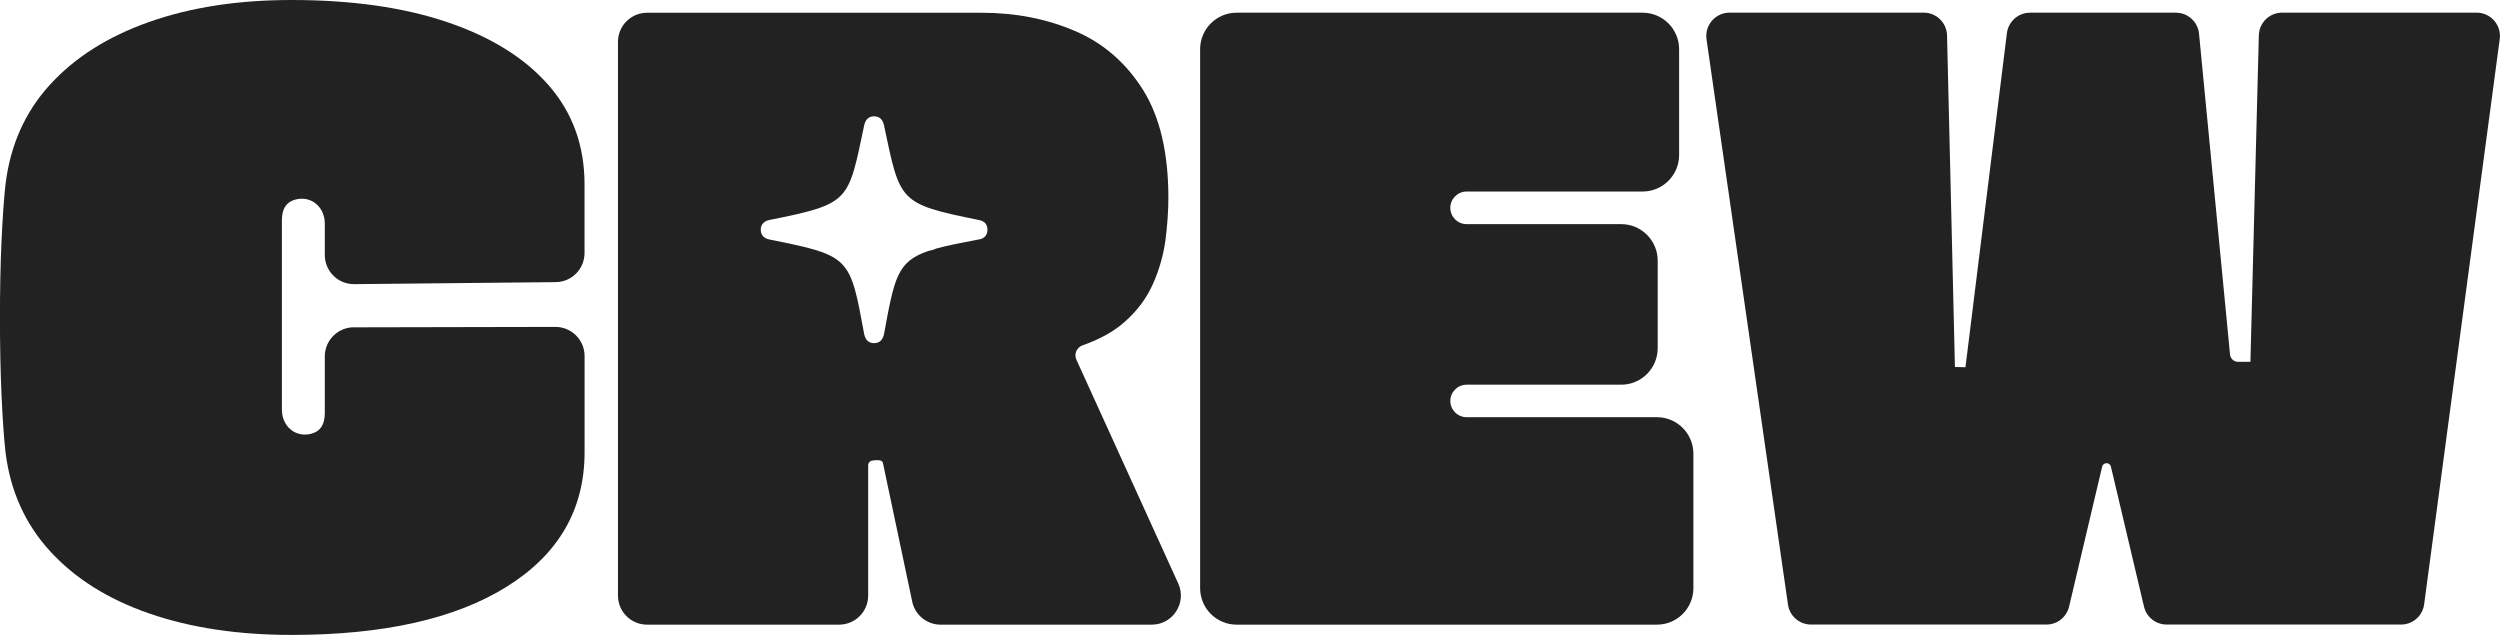 <svg width="1071" height="272" viewBox="0 0 1071 272" fill="none" xmlns="http://www.w3.org/2000/svg">
<path d="M151.608 140.228L237.95 140.047C244.839 140.047 250.436 145.624 250.436 152.517V193.69C250.436 218.199 239.377 237.379 217.259 251.232C195.141 265.085 164.344 272 124.867 272C101.956 272 81.651 268.939 63.952 262.818C46.253 256.696 32.089 247.786 21.415 236.087C10.742 224.411 4.396 210.263 2.357 193.712C1.677 187.591 1.11 179.474 0.657 169.362C0.204 159.273 -0.023 148.209 -0.023 136.17C-0.023 124.131 0.204 113.135 0.657 103.159C1.11 93.183 1.677 85.112 2.357 78.99C4.396 62.19 10.742 47.952 21.415 36.276C32.066 24.599 46.253 15.621 63.952 9.386C81.673 3.129 101.956 0 124.867 0C150.724 0 173.023 3.174 191.719 9.522C210.438 15.871 224.896 24.894 235.094 36.593C245.292 48.292 250.414 62.417 250.414 78.968V108.396C250.414 115.243 244.907 120.798 238.086 120.866L151.744 121.728C144.809 121.796 139.144 116.196 139.144 109.258V95.813C139.144 88.671 133.32 83.638 126.431 85.52C122.646 86.563 120.765 89.465 120.765 94.294V175.484C120.765 182.626 126.566 187.659 133.478 185.777C137.263 184.757 139.144 181.832 139.144 177.003V152.675C139.144 145.806 144.719 140.228 151.585 140.206L151.608 140.228Z" fill="#222222"/>
<path d="M621.32 171.743C621.32 175.597 624.448 178.726 628.3 178.726H709.815C718.449 178.726 725.452 185.732 725.452 194.37V251.958C725.452 260.596 718.449 267.602 709.815 267.602H529.766C521.132 267.602 514.13 260.596 514.13 251.958V21.085C514.13 12.447 521.132 5.441 529.766 5.441H703.696C712.33 5.441 719.333 12.447 719.333 21.085V66.407C719.333 75.046 712.33 82.051 703.696 82.051H628.3C624.448 82.051 621.32 85.18 621.32 89.034C621.32 92.889 624.448 96.017 628.3 96.017H694.518C703.152 96.017 710.155 103.023 710.155 111.661V149.161C710.155 157.799 703.152 164.805 694.518 164.805H628.3C624.448 164.805 621.32 167.934 621.32 171.788V171.743Z" fill="#222222"/>
<path d="M842.002 157.323L859.746 14.284C860.335 9.25 864.596 5.441 869.649 5.441H932.151C937.227 5.441 941.487 9.25 942.054 14.306L955.356 151.95C955.56 153.673 957.011 154.988 958.756 154.988H964.081L967.685 15.145C967.82 9.726 972.24 5.419 977.656 5.419H1061.01C1067.03 5.419 1071.68 10.747 1070.89 16.709L1038.5 258.895C1037.85 263.861 1033.61 267.556 1028.62 267.556H928.185C923.562 267.556 919.551 264.382 918.486 259.87L904.322 199.925C904.118 199.04 903.347 198.428 902.441 198.428C901.535 198.428 900.764 199.04 900.56 199.925L886.396 259.87C885.331 264.382 881.32 267.556 876.697 267.556H775.829C770.866 267.556 766.674 263.906 765.971 259.009L731.072 16.823C730.211 10.815 734.879 5.419 740.93 5.419H824.144C829.56 5.419 833.979 9.749 834.115 15.168L837.492 157.21" fill="#222222"/>
<path d="M504.748 249.94L461.124 154.081C460.013 151.655 461.26 148.821 463.775 147.937C471.095 145.375 477.032 142.087 481.633 138.052C487.185 133.177 491.332 127.623 494.051 121.365C496.771 115.13 498.516 108.827 499.332 102.479C500.125 96.131 500.533 90.213 500.533 84.772C500.533 65.478 496.907 50.038 489.655 38.475C482.381 26.912 472.704 18.501 460.557 13.286C448.41 8.071 435.085 5.464 420.582 5.464H277.2C270.311 5.464 264.736 11.041 264.736 17.934V255.132C264.736 262.024 270.311 267.602 277.2 267.602H359.463C366.352 267.602 371.927 262.024 371.927 255.132V199.358C371.927 198.315 372.697 197.431 373.74 197.295C375.53 197.068 377.637 196.841 378.204 198.133L390.917 258.283C392.345 263.77 397.308 267.602 402.973 267.602H493.417C502.482 267.602 508.51 258.215 504.77 249.962L504.748 249.94ZM419.222 102.592C411.676 104.021 405.806 105.177 401.138 106.469C399.959 106.991 398.849 107.331 397.784 107.489C384.187 112.069 383.167 119.12 378.657 143.402C378.068 145.602 376.867 147.007 374.465 147.007C372.063 147.007 370.861 145.602 370.272 143.402C364.086 110.006 364.471 109.598 329.708 102.615C327.509 102.207 325.9 100.824 325.9 98.421C325.9 96.017 327.509 94.612 329.708 94.226C364.494 87.22 363.292 86.427 370.272 53.439C370.861 51.239 372.063 49.834 374.465 49.834C376.867 49.834 378.068 51.239 378.657 53.439C385.66 86.427 384.663 87.243 419.222 94.226C421.624 94.634 423.029 96.017 423.029 98.421C423.029 100.824 421.624 102.23 419.222 102.615V102.592Z" fill="#222222"/>
</svg>
